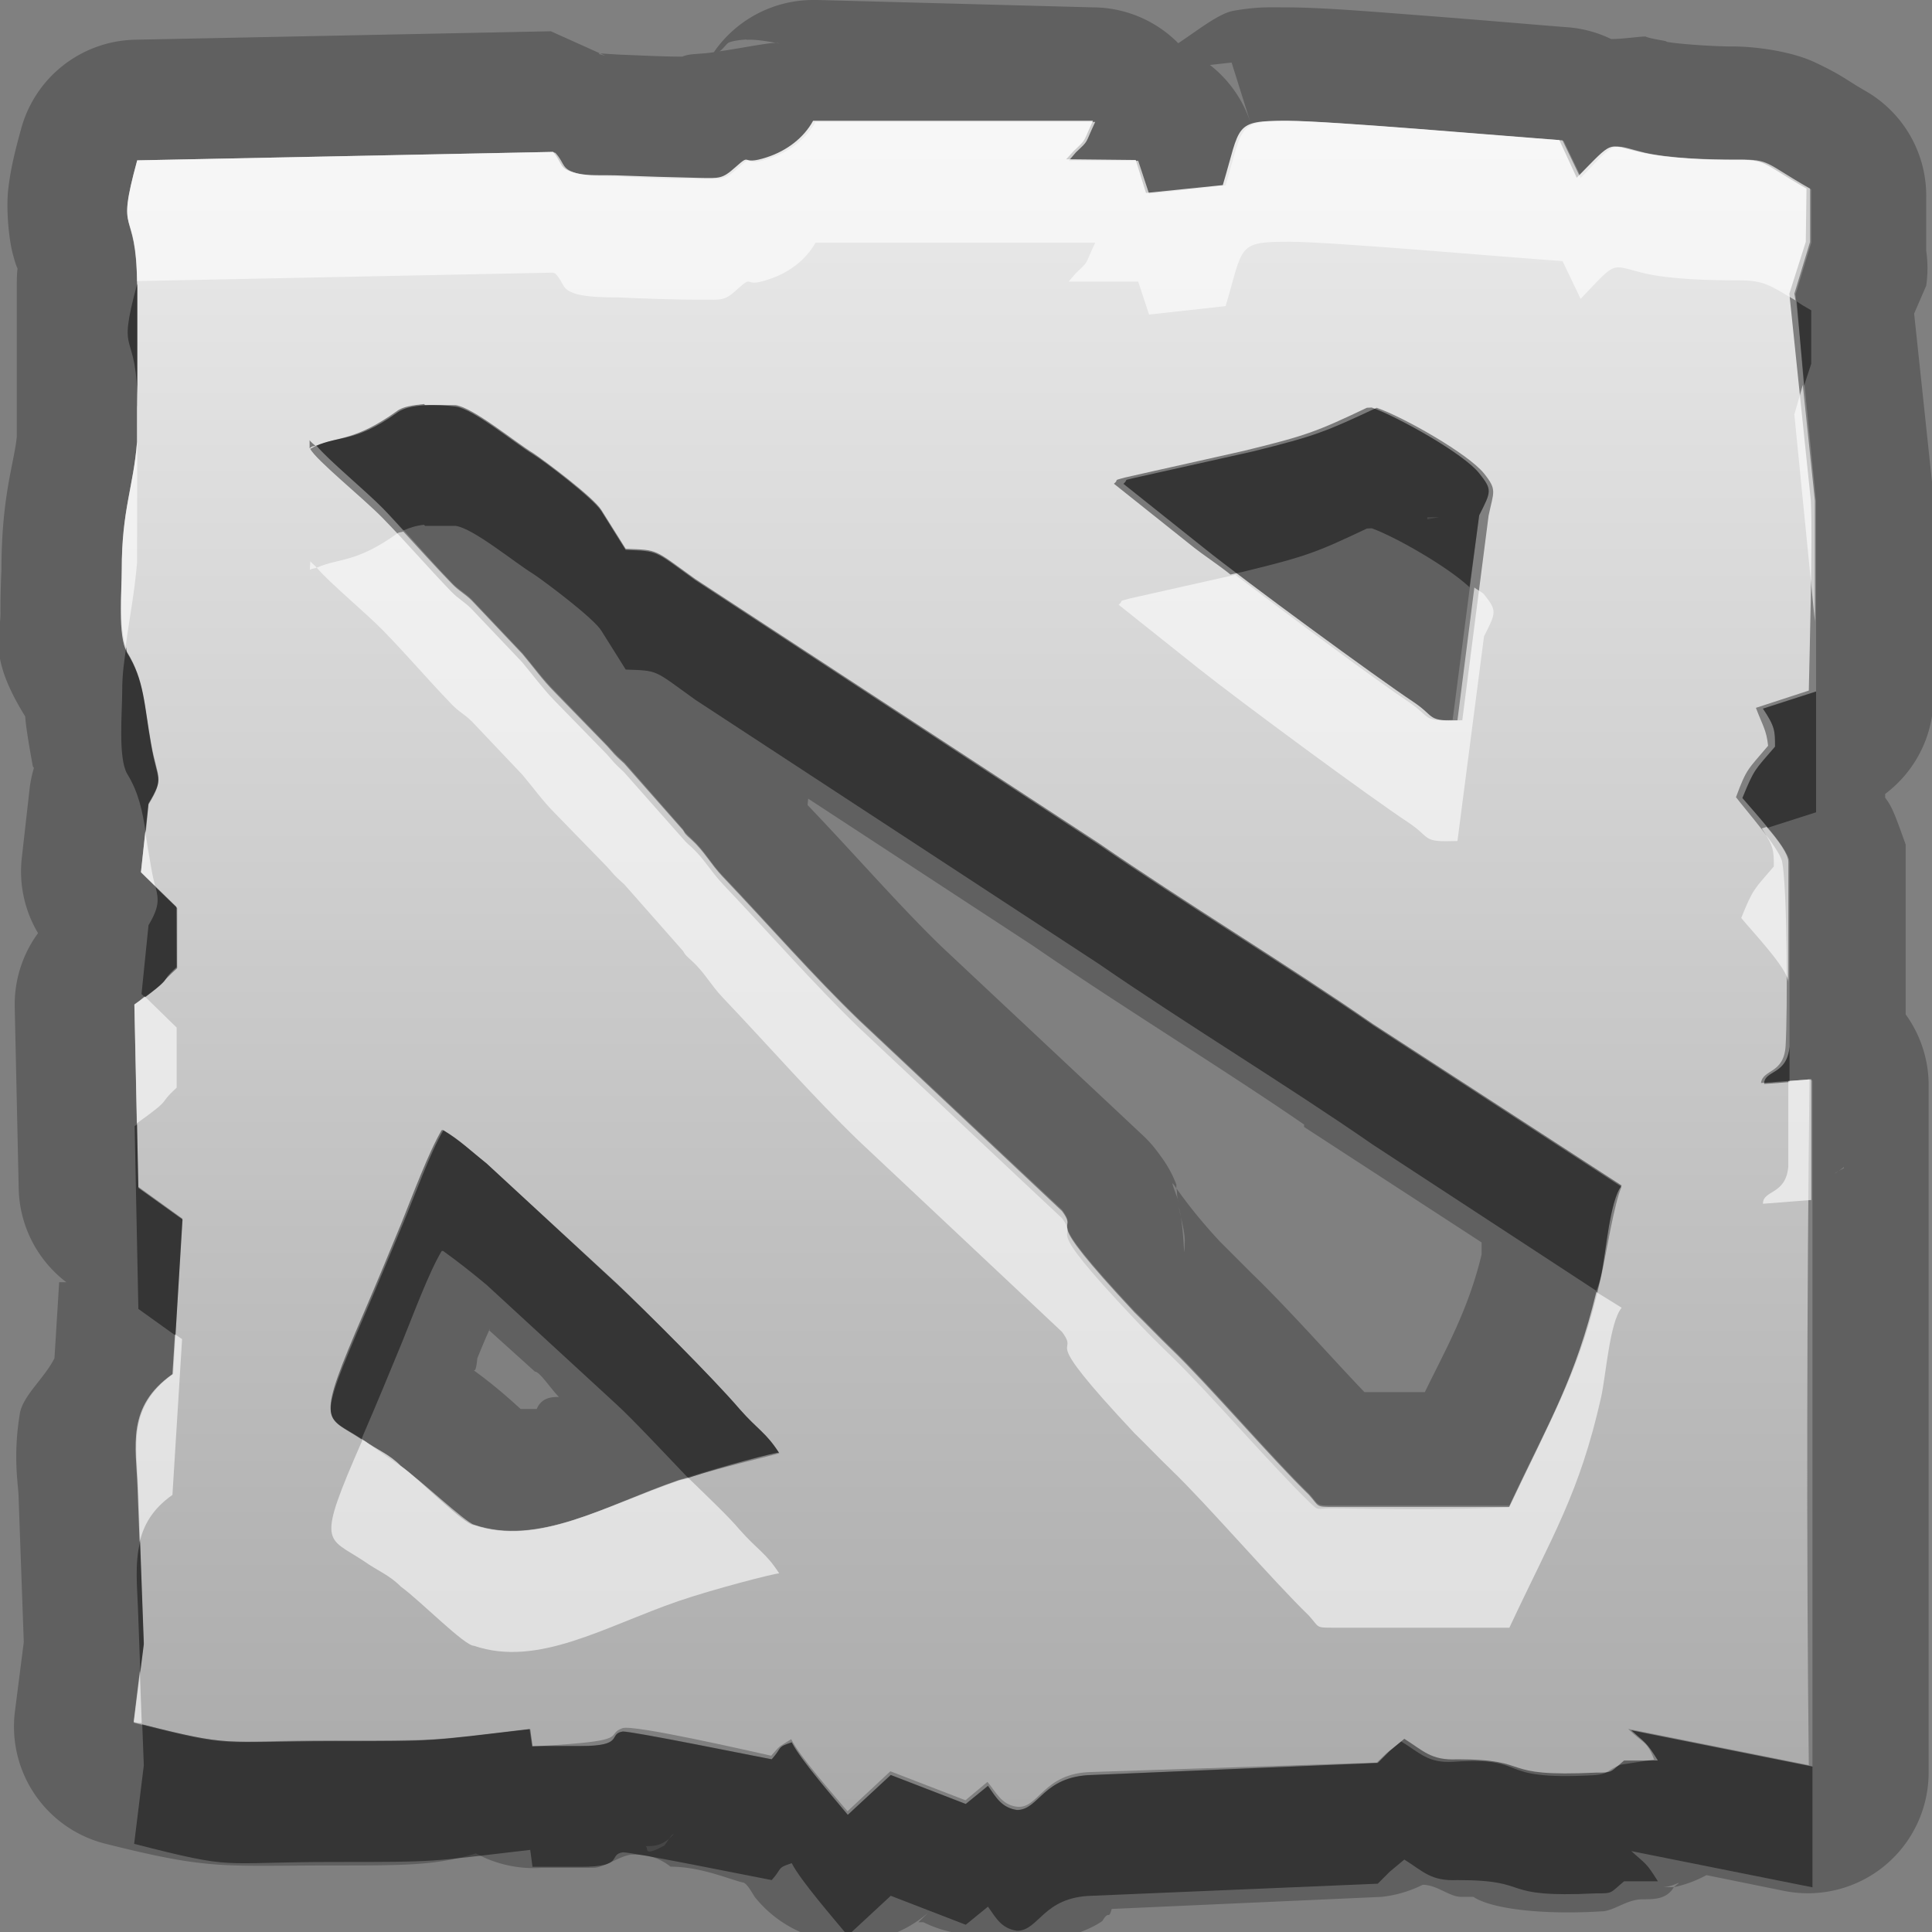 <?xml version="1.0" encoding="UTF-8"?>
<svg id="svg29" width="16" height="16" version="1.1" xmlns="http://www.w3.org/2000/svg" xmlns:cc="http://creativecommons.org/ns#" xmlns:dc="http://purl.org/dc/elements/1.1/" xmlns:rdf="http://www.w3.org/1999/02/22-rdf-syntax-ns#">
 <rect width="100%" height="100%" fill="#808080" stroke="none"/>
 <defs id="defs7">
  <linearGradient id="gr0" x1="8" x2="8" y1="1" y2="15" gradientUnits="userSpaceOnUse">
   <stop id="stop2" stop-color="#ebebeb" offset="0"/>
   <stop id="stop4" stop-color="#aaa" offset="1"/>
  </linearGradient>
 </defs>
 <path id="path9" d="m6.732 0a1 1 0 0 0-0.82 0.432c-0.107 0.018-0.206 0.01-0.26 0.037-0.169 0-0.341-0.01-0.509-0.016-0.095-0.005-0.149-0.01-0.172-0.01l0.043 0.019c-0.056-0.014-0.068-0.019-0.043-0.019l-0.409-0.184-3.443 0.07a1 1 0 0 0-0.943 0.734c-0.052 0.19-0.087 0.329-0.107 0.498-0.02 0.168 0.004 0.413 0.035 0.534 0.063 0.241 0.035 0.01 0.035 0.281v1.242c-0.022 0.219-0.127 0.491-0.127 1.102 0 0-0.009 0.173-0.008 0.357s-0.105 0.355 0.201 0.85c0.01 0.01-0.01 0 0.066 0.414 0.01 0.03-3e-4 -1e-3 0.01 0.019a1 1 0 0 0-0.037 0.182l-0.064 0.568a1 1 0 0 0 0.135 0.618 1 1 0 0 0-0.193 0.611l0.033 1.508a1 1 0 0 0 0.395 0.772h-0.06l-0.039 0.63c-0.087 0.17-0.263 0.31-0.287 0.46-0.059 0.36-0.011 0.59-0.01 0.69l0.043 1.2-0.074 0.58a1 1 0 0 0 0.75 1.09c0.876 0.22 0.96 0.18 1.9 0.18 0.58 0 0.84 0 1.168-0.1a1 1 0 0 0 0.538 0.12h0.433c0.09 0 0.22-0.1 0.317-0.11 0.08 0 0.199 0 0.324 0.1 0.246 0 0.474 0.1 0.595 0.13 0.04 0 0.091 0.11 0.11 0.13a1 1 0 0 0 1.43 0.12l-0.082 0.08h0.041a1 1 0 0 0 0.535 0.1c0.05 0 0.07 0.1 0.117 0.1 0.317 0 0.676-0.1 0.83-0.21 0.06-0.1 0.048 0 0.078-0.1l2.235-0.1a1 1 0 0 0 0.34-0.1c0.12 0 0.22 0.1 0.32 0.1h0.1c0.15 0.1 0.57 0.15 1.06 0.12 0.1 0 0.21-0.1 0.34-0.1 0.1 0 0.2 0 0.26-0.1a1 1 0 0 1-0.01 0h-0.09c0.1 0 0.2-0.08 0.1 0a1 1 0 0 0 0.27-0.1l0.64 0.13a1 1 0 0 0 1.2-0.99v-5.66a1 1 0 0 0-0.19-0.608v-0.49-0.916c-0.1-0.283-0.12-0.322-0.17-0.389a1 1 0 0 0 0-0.031 1 1 0 0 0 0.4-0.777v-1.645a1 1 0 0 0 0-0.049l-0.16-1.507 0.1-0.231a1 1 0 0 0 0-0.289v-0.439a1 1 0 0 0-0.5-0.883c-0.16-0.091-0.19-0.129-0.41-0.233-0.21-0.103-0.53-0.138-0.69-0.137-0.19 0-0.49-0.025-0.55-0.039 0-0.01-0.1-0.017-0.17-0.041 0-0.011-0.19 0.02-0.29 0.018a1 1 0 0 0-0.37-0.098c-0.21-0.016-0.69-0.058-1.16-0.094-0.47-0.036-0.87-0.07-1.17-0.07-0.12 0-0.23-7e-3 -0.43 0.029-0.12 0.023-0.29 0.159-0.454 0.268a1 1 0 0 0-0.709-0.297l-2.315-0.062zm-0.548 0.328-2e-3 2e-3c0.107-0.01 0.334 0.046 0.261 0.027-0.04-0.012-0.278 0.038-0.484 0.068 0.03-0.019 0.06-0.068 0.08-0.074 0 0 0.04-0.018 0.145-0.024zm4.016 0.191 0.16 0.509a1 1 0 0 0-0.34-0.49l0.18-0.02zm0.48 0.482 0.01 6e-3c0.35 0 1.81 0.13 2.26 0.16l0.15 0.312c0.31-0.325 0.24-0.28 0.53-0.21 0.22 0.06 0.54 0.06 0.78 0.06 0.26-2e-3 0.21 0.023 0.59 0.24v0.442l-0.13 0.427 0.17 1.715v1.573l-0.44 0.142c0.1 0.149 0.1 0.184 0.1 0.315-0.17 0.198-0.17 0.181-0.27 0.425 0.08 0.1 0.39 0.424 0.39 0.534v1.525c-0.02 0.239-0.21 0.192-0.21 0.309l0.4-0.03v5.683l-1.5-0.3c0.12 0.11 0.12 0.09 0.22 0.25h-0.28c-0.12 0.1-0.09 0.1-0.23 0.1-0.84 0.04-0.5-0.11-1.15-0.11-0.22 0.01-0.28-0.07-0.44-0.17l-0.12 0.1-0.1 0.1-2.367 0.1c-0.408 0.01-0.437 0.29-0.621 0.29-0.127-0.02-0.17-0.1-0.24-0.2l-0.184 0.15-0.621-0.24-0.356 0.33c-0.116-0.14-0.394-0.46-0.464-0.6-0.126 0.04-0.076 0.04-0.166 0.14-0.16-0.03-1.143-0.23-1.233-0.23-0.126 0.02 0.02 0.12-0.346 0.12h-0.402l-0.019-0.14c-0.86 0.1-0.75 0.1-1.62 0.1-0.985 0-0.798 0.07-1.66-0.15l0.08-0.65-0.048-1.29c-0.012-0.34-0.096-0.67 0.289-0.94l0.08-1.29-0.366-0.262-0.031-1.512c0.37-0.26 0.177-0.148 0.352-0.308v-0.498l-0.295-0.288 0.058-0.57c0.134-0.224 0.072-0.192 0.022-0.49-0.06-0.335-0.055-0.532-0.199-0.764-0.076-0.131-0.041-0.512-0.041-0.679 0-0.497 0.097-0.687 0.127-1.059v-1.287c0-0.71-0.186-0.365 0-1.045l3.441-0.07h0.02c0.086 0.095 0.041 0.133 0.197 0.173 0.101 0.02 0.215 0.022 0.32 0.022 0.229 0.02 0.464 0.019 0.692 0.019 0.173 0 0.191 0.011 0.3-0.089 0.145-0.13 0.031 0 0.262-0.081 0.165-0.054 0.303-0.161 0.383-0.302h2.316c-0.09 0.192-0.047 0.145-0.16 0.252l-0.06 0.07h0.576l0.09 0.273 0.634-0.07c0.15-0.503 0.09-0.533 0.53-0.533zm-7.168 2.344c-0.09 0.01-0.177 0.02-0.227 0.06-0.346 0.247-0.482 0.207-0.672 0.287-0.01-0.01-0.049-0.04-0.049-0.05v0.07c0.02-0.02 0.039-0.02 0.059-0.02 0.1 0.12 0.406 0.372 0.551 0.52 0.201 0.206 0.365 0.403 0.564 0.609 0.061 0.065 0.11 0.085 0.17 0.145l0.418 0.441c0.092 0.109 0.166 0.212 0.266 0.313l0.435 0.449c0.063 0.066 0.055 0.066 0.145 0.146l0.484 0.551c0.02 0.03 0.011 0.021 0.041 0.051l0.03 0.029c0.107 0.097 0.157 0.2 0.259 0.307 0.398 0.419 0.744 0.817 1.129 1.189l1.68 1.577c0.163 0.22-0.233-0.053 0.601 0.84 0.103 0.1 0.197 0.2 0.301 0.3 0.302 0.29 0.843 0.92 1.143 1.21 0.09 0.1 0.05 0.1 0.21 0.1h1.45c0.36-0.77 0.58-1.11 0.76-1.91 0.04-0.18 0.07-0.615 0.17-0.742l-2.06-1.338c-0.72-0.499-1.557-1.005-2.274-1.5l-3.338-2.185c-0.348-0.25-0.3-0.24-0.576-0.25l-0.202-0.322c-0.066-0.106-0.472-0.409-0.562-0.469-0.156-0.095-0.498-0.379-0.645-0.399h-0.253l-8e-3 -9e-3zm7.848 0.029-0.04 2e-3c-0.42 0.199-0.5 0.23-1.02 0.357l-0.986 0.221c-0.11 0.03-0.039 0.011-0.089 0.051l0.666 0.531c0.349 0.277 1.419 1.067 1.739 1.277 0.19 0.129 0.1 0.159 0.4 0.149l0.22-1.695c0.1-0.199 0.11-0.21 0-0.348-0.13-0.164-0.67-0.465-0.89-0.545zm0.46 0.908h0.1l-0.1 0.02v-0.02zm-5.127 2.332 1.854 1.213c0.75 0.516 1.573 1.018 2.253 1.486a1 1 0 0 0 0 0.02l1.47 0.956v0.1c-0.11 0.46-0.3 0.79-0.47 1.14h-0.5c-0.26-0.27-0.61-0.67-0.93-0.98l-0.27-0.27c-0.195-0.21-0.306-0.366-0.358-0.438 0.01 0.03 0 0.068 0.02 0.113-0.06-0.166-0.07-0.186-0.02-0.113v-0.031c-0.05-0.131-0.109-0.208-0.158-0.274a1 1 0 0 0-0.119-0.133l-1.668-1.564c-0.34-0.329-0.676-0.717-1.09-1.152l-0.019-0.02 5e-3 -0.053zm-3.035 2.744c-0.108 0.182-0.24 0.538-0.33 0.761-0.107 0.26-0.202 0.49-0.314 0.75-0.416 0.96-0.323 0.84 0 1.06 0.112 0.08 0.204 0.11 0.304 0.21 0.165 0.12 0.526 0.49 0.606 0.49 0.53 0.18 1.082-0.16 1.691-0.37 0.292-0.1 0.796-0.23 0.836-0.23-0.11-0.17-0.175-0.19-0.326-0.36-0.22-0.26-0.796-0.83-1.02-1.04l-1.076-0.995c-0.133-0.106-0.221-0.196-0.359-0.276h-0.012zm11.612 0.307v0.01c-0.1 0.05-0.1 0.07 0-0.01zm-5.508 0.33c0.02 0.104 0.05 0.204 0.05 0.284-9e-3 0.25 0-0.1-0.05-0.284zm-5.703 1.004-6e-3 0.02 0.377 0.34c0.04 0 0.129 0.14 0.199 0.21-0.05 0-0.143 0-0.184 0.1h-0.133c-0.11-0.1-0.223-0.2-0.388-0.32 0.01 0 0.019 0 0.029-0.1 0.04-0.1 0.07-0.17 0.106-0.25zm1.521 4.19h2e-3c-0.03 0-0.07 0.1-0.09 0.1-0.185 0.1-0.109 0-0.152 0 0.08 0 0.148 0 0.24-0.1z" fill-rule="evenodd" opacity=".25"/>
 <path id="base" d="m3.672 9.361c0.137 0.085 0.226 0.169 0.359 0.275l1.076 0.991c0.224 0.212 0.799 0.788 1.02 1.043 0.151 0.174 0.216 0.193 0.327 0.365-0.041 0.015-0.543 0.13-0.836 0.229-0.609 0.208-1.163 0.541-1.693 0.363-0.079-0.027-0.44-0.369-0.606-0.485-0.098-0.068-0.191-0.133-0.304-0.211-0.323-0.224-0.415-0.07 0.013-1.061 0.112-0.259 0.207-0.493 0.314-0.747 0.093-0.222 0.222-0.581 0.33-0.762zm7.729-5.984c0.221 0.076 0.758 0.381 0.889 0.544 0.111 0.138 0.079 0.151 0.038 0.349l-0.218 1.695c-0.302 0.011-0.215-0.025-0.402-0.15-0.314-0.209-1.392-1-1.738-1.277l-0.666-0.531c0.049-0.046-0.017-0.022 0.094-0.05l0.985-0.22c0.513-0.128 0.593-0.161 1.018-0.36zm-8.834 0.341c0.226-0.126 0.346-0.03 0.727-0.304 0.102-0.073 0.337-0.066 0.479-0.047 0.148 0.02 0.488 0.302 0.644 0.397 0.09 0.055 0.496 0.363 0.563 0.469l0.201 0.321c0.276 0.013 0.228-0.002 0.577 0.251l3.337 2.187c0.718 0.495 1.555 1.001 2.277 1.5l2.057 1.337c-0.059 0.127-0.129 0.564-0.168 0.739-0.178 0.803-0.402 1.143-0.765 1.915-0.521 0.02-0.933 0.016-1.442 0.008-0.165-0.003-0.124 0.032-0.214-0.055-0.298-0.287-0.841-0.917-1.142-1.207-0.104-0.1-0.198-0.194-0.301-0.304-0.834-0.882-0.439-0.616-0.602-0.836l-1.678-1.575c-0.385-0.372-0.732-0.772-1.13-1.191-0.102-0.108-0.154-0.209-0.26-0.307l-0.029-0.026c-0.028-0.028-0.018-0.016-0.044-0.046l-0.487-0.55c-0.086-0.079-0.078-0.076-0.141-0.147l-0.438-0.449c-0.096-0.1-0.172-0.204-0.263-0.313l-0.419-0.441c-0.062-0.063-0.108-0.082-0.169-0.145-0.199-0.206-0.367-0.403-0.568-0.609-0.161-0.165-0.553-0.481-0.6-0.573zm2.012-2.46-3.443 0.07c-0.186 0.68-0.001 0.336-6.584e-4 1.046l-6.584e-4 1.286c-0.028 0.371-0.127 0.561-0.126 1.058 6.18e-5 0.167-0.037 0.551 0.044 0.682 0.143 0.232 0.14 0.428 0.2 0.763 0.054 0.298 0.112 0.266-0.023 0.491l-0.063 0.569 0.294 0.286 0.002 0.5c-0.175 0.159 0.021 0.046-0.35 0.311l0.033 1.509 0.365 0.263-0.076 1.286c-0.385 0.274-0.302 0.606-0.29 0.947l0.047 1.283-0.084 0.657c0.862 0.215 0.673 0.149 1.658 0.148 0.871-4.6e-5 0.758 0.009 1.619-0.095l0.022 0.146c0.133-0.009 0.271-0.016 0.402-0.029 0.366-0.035 0.22-0.077 0.346-0.123 0.091-0.033 1.072 0.193 1.232 0.228 0.088-0.098 0.043-0.058 0.166-0.137 0.066 0.139 0.35 0.459 0.466 0.597l0.355-0.331 0.622 0.24 0.182-0.152c0.071 0.083 0.114 0.188 0.241 0.205 0.185 0.024 0.215-0.28 0.622-0.287l2.361-0.078c0.03-0.029 0.048-0.046 0.081-0.078l0.121-0.097c0.155 0.093 0.221 0.182 0.434 0.168 0.651-0.043 0.31 0.157 1.151 0.112 0.145-0.008 0.109-0.043 0.237-0.088l0.273-0.042c-0.059-0.158-0.097-0.136-0.215-0.254l1.496 0.3c-0.02-1.748-0.016-3.881 6e-3 -5.679l-0.402 0.03c0.015-0.117 0.19-0.073 0.204-0.308 0.017-0.296 0.014-1.309-0.029-1.525-0.022-0.111-0.306-0.433-0.382-0.534 0.09-0.244 0.099-0.227 0.266-0.426-0.014-0.131-0.045-0.166-0.101-0.314l0.438-0.143c0.005-0.25 0.033-1.255 0.017-1.572l-0.178-1.715 0.136-0.429 0.006-0.441c-0.379-0.217-0.329-0.241-0.592-0.239-0.236 0.002-0.554-0.011-0.78-0.062-0.29-0.066-0.212-0.113-0.531 0.211l-0.144-0.312c-0.455-0.034-1.912-0.16-2.258-0.16-0.443 0-0.379 0.033-0.529 0.533l-0.636 0.065-0.085-0.273-0.576-0.006 0.061-0.067c0.113-0.107 0.073-0.064 0.161-0.252l-2.318 2.078e-4c-0.077 0.141-0.217 0.248-0.382 0.302-0.231 0.076-0.117-0.046-0.262 0.083-0.109 0.097-0.128 0.091-0.3 0.088-0.228-0.005-0.463-0.012-0.691-0.021-0.105-0.004-0.221 0.006-0.322-0.017-0.156-0.037-0.111-0.077-0.196-0.177" fill="url(#gr0)" fill-rule="evenodd"/>
 <path id="path17" d="m1.137 2.348c-0.18 0.661 2e-3 0.33 2e-3 1.035v-1c0-0.017-2e-3 -0.02-2e-3 -0.035zm13.743 0.148 0.06 0.699 0.06-0.183v-0.442c-0.07-0.04-0.08-0.046-0.12-0.074zm-11.368 0.85c-0.09 0.01-0.177 0.02-0.227 0.06-0.346 0.247-0.482 0.207-0.672 0.287-0.01-0.01-0.049-0.04-0.049-0.05v0.07c0.02-0.02 0.039-0.02 0.059-0.02 0.1 0.12 0.406 0.372 0.551 0.52 0.059 0.061 0.111 0.12 0.166 0.18 0.049-0.021 0.103-0.04 0.172-0.047l8e-3 9e-3h0.253c0.147 0.02 0.489 0.304 0.645 0.399 0.09 0.06 0.496 0.363 0.562 0.469l0.202 0.322c0.276 0.01 0.228 0 0.576 0.25l3.338 2.185c0.717 0.495 1.554 1.001 2.274 1.5l1.85 1.21c0.02-0.05 0.03-0.08 0.04-0.13 0.04-0.18 0.07-0.615 0.17-0.742l-2.06-1.338c-0.72-0.499-1.557-1.005-2.274-1.5l-3.338-2.185c-0.348-0.25-0.3-0.24-0.576-0.25l-0.202-0.322c-0.066-0.106-0.472-0.409-0.562-0.469-0.156-0.095-0.498-0.379-0.645-0.399h-0.253l-8e-3 -9e-3zm7.848 0.029-0.04 2e-3c-0.42 0.199-0.5 0.23-1.02 0.357l-0.986 0.221c-0.11 0.03-0.039 0.011-0.089 0.051l0.666 0.531c0.06 0.048 0.209 0.148 0.299 0.221l0.11-0.024c0.52-0.127 0.6-0.158 1.02-0.357l0.04-2e-3c0.2 0.072 0.63 0.319 0.81 0.488l0.08-0.595c0.1-0.199 0.11-0.21 0-0.348-0.13-0.164-0.67-0.465-0.89-0.545zm-10.315 1.984c-0.015 0.113-0.033 0.21-0.033 0.37 0 0.167-0.035 0.548 0.041 0.679 0.096 0.156 0.127 0.311 0.154 0.487l0.023-0.233c0.134-0.224 0.072-0.192 0.022-0.49-0.06-0.335-0.055-0.532-0.199-0.764-6e-3 -0.01-4e-3 -0.036-8e-3 -0.049zm13.995 0.368-0.44 0.142c0.1 0.149 0.1 0.184 0.1 0.315-0.17 0.198-0.17 0.181-0.27 0.425 0.04 0.047 0.13 0.147 0.21 0.246l0.4-0.128v-1zm-13.751 1.621c0.025 0.1 0.032 0.162-0.059 0.314l-0.058 0.57 0.029 0.028c0.167-0.125 0.121-0.11 0.266-0.242v-0.498l-0.178-0.172zm13.531 1.32c-0.02 0.239-0.21 0.192-0.21 0.309l0.21-0.016v-0.293zm-13.685 0.643c-0.013 9e-3 -5e-3 5e-3 -0.02 0.015l0.031 1.514 0.307 0.22 0.059-0.96-0.366-0.262-0.011-0.527zm2.523 0.048c-0.108 0.182-0.24 0.538-0.33 0.761-0.107 0.26-0.202 0.49-0.314 0.75-0.406 0.94-0.324 0.85-0.02 1.05 9e-3 -0.02 0.01-0.03 0.02-0.05 0.112-0.26 0.207-0.49 0.314-0.75 0.09-0.22 0.222-0.58 0.33-0.76h0.012c0.138 0.1 0.226 0.17 0.359 0.28l1.076 0.99c0.131 0.12 0.365 0.37 0.594 0.61 0.295-0.1 0.716-0.21 0.752-0.21-0.11-0.17-0.175-0.19-0.326-0.36-0.22-0.26-0.796-0.83-1.02-1.04l-1.076-0.995c-0.133-0.106-0.221-0.196-0.359-0.276h-0.012zm-2.498 3.411c-0.045 0.18-0.024 0.37-0.017 0.56l0.019 0.52 0.029-0.23-0.031-0.85zm0.018 1.51 0.013 0.34-0.08 0.65c0.862 0.22 0.675 0.15 1.66 0.15 0.87 0 0.76 0 1.62-0.1l0.019 0.14h0.402c0.366 0 0.22-0.1 0.346-0.12 0.09 0 1.073 0.2 1.233 0.23 0.09-0.1 0.04-0.1 0.166-0.14 0.07 0.14 0.348 0.46 0.464 0.6l0.356-0.33 0.621 0.24 0.184-0.15c0.07 0.1 0.113 0.18 0.24 0.2 0.184 0 0.213-0.28 0.621-0.29l2.367-0.1 0.1-0.1 0.12-0.1c0.16 0.1 0.22 0.18 0.44 0.17 0.65 0 0.31 0.15 1.15 0.11 0.14 0 0.11 0 0.23-0.1h0.28c-0.1-0.16-0.1-0.14-0.22-0.25l1.5 0.3v-1l-1.5-0.3c0.12 0.11 0.12 0.09 0.22 0.25h-0.28c-0.12 0.1-0.09 0.1-0.23 0.1-0.84 0.04-0.5-0.11-1.15-0.11-0.22 0.01-0.28-0.07-0.44-0.17l-0.12 0.1-0.1 0.1-2.367 0.1c-0.408 0.01-0.437 0.29-0.621 0.29-0.127-0.02-0.17-0.1-0.24-0.2l-0.184 0.15-0.621-0.24-0.356 0.33c-0.116-0.14-0.394-0.46-0.464-0.6-0.126 0.04-0.076 0.04-0.166 0.14-0.16-0.03-1.143-0.23-1.233-0.23-0.126 0.02 0.02 0.12-0.346 0.12h-0.402l-0.019-0.14c-0.86 0.1-0.75 0.1-1.62 0.1-0.943 0-0.849 0.05-1.593-0.14z" fill-rule="evenodd" opacity=".45"/>
 <path id="path24" d="m10.68 1.002c-0.44 0-0.38 0.03-0.53 0.533l-0.634 0.07-0.09-0.273h-0.576l0.06-0.07c0.113-0.107 0.069-0.06 0.16-0.252h-2.316c-0.08 0.141-0.218 0.248-0.383 0.302-0.231 0.081-0.117-0.049-0.262 0.081-0.109 0.1-0.127 0.089-0.3 0.089-0.228 0-0.463-9e-3 -0.692-0.019-0.105 0-0.219-2e-3 -0.32-0.022-0.156-0.04-0.111-0.079-0.197-0.175l-0.022-8e-3 -3.441 0.07c-0.182 0.665-0.011 0.363-2e-3 1.012 1e-3 -6e-3 0-6e-3 2e-3 -0.012l3.441-0.07 0.022 8e-3c0.086 0.096 0.041 0.135 0.197 0.175 0.101 0.02 0.215 0.022 0.32 0.022 0.229 0.01 0.464 0.019 0.692 0.019 0.173 0 0.191 0.011 0.3-0.089 0.145-0.13 0.031 0 0.262-0.081 0.165-0.054 0.303-0.161 0.383-0.302h2.316c-0.091 0.192-0.047 0.145-0.16 0.252l-0.06 0.07h0.576l0.09 0.273 0.634-0.07c0.15-0.503 0.09-0.533 0.53-0.533 0.35 0 1.81 0.13 2.26 0.16l0.15 0.313c0.31-0.325 0.24-0.281 0.53-0.211 0.22 0.05 0.54 0.058 0.78 0.058 0.21-1e-3 0.26 0.043 0.47 0.166l-0.01-0.056 0.13-0.428v-0.442c-0.38-0.217-0.33-0.242-0.59-0.24-0.24 0-0.56-8e-3 -0.78-0.058-0.29-0.07-0.22-0.114-0.53 0.211l-0.15-0.313c-0.45-0.03-1.91-0.16-2.26-0.16zm4.25 2.186-0.07 0.244 0.17 1.714v-1l-0.1-0.958zm-13.795 0.166v0.306c-0.03 0.372-0.127 0.562-0.127 1.059 0 0.154-0.023 0.479 0.033 0.633 0.031-0.239 0.073-0.438 0.094-0.692l2e-3 -1.287c0-9e-3 -2e-3 -0.01-2e-3 -0.019zm2.205 1.048c-0.013 6e-3 -0.035 5e-3 -0.045 0.012-0.346 0.249-0.482 0.205-0.672 0.287 0.1 0.12 0.404 0.372 0.549 0.52 0.201 0.206 0.367 0.403 0.566 0.609 0.061 0.065 0.11 0.085 0.17 0.145l0.418 0.441c0.092 0.109 0.164 0.212 0.264 0.313l0.437 0.449c0.061 0.067 0.053 0.066 0.143 0.146l0.486 0.551c0.02 0.03 9e-3 0.021 0.039 0.051l0.032 0.029c0.107 0.097 0.157 0.2 0.259 0.307 0.398 0.419 0.744 0.817 1.129 1.189l1.68 1.579c0.163 0.22-0.233-0.05 0.601 0.84 0.103 0.1 0.197 0.2 0.301 0.3 0.302 0.29 0.843 0.92 1.143 1.21 0.09 0.1 0.05 0.1 0.21 0.1h1.45c0.36-0.77 0.58-1.11 0.76-1.91 0.04-0.18 0.07-0.62 0.17-0.74l-0.21-0.13c-0.17 0.7-0.38 1.06-0.72 1.78h-1.45c-0.16 0-0.12 0-0.21-0.1-0.3-0.29-0.841-0.92-1.143-1.21-0.104-0.1-0.198-0.2-0.301-0.3-0.834-0.894-0.438-0.62-0.601-0.84l-1.68-1.579c-0.385-0.372-0.731-0.77-1.129-1.189-0.102-0.107-0.152-0.21-0.259-0.307l-0.032-0.029c-0.03-0.03-0.019-0.021-0.039-0.051l-0.486-0.551c-0.09-0.08-0.082-0.079-0.143-0.146l-0.437-0.449c-0.1-0.101-0.172-0.204-0.264-0.313l-0.418-0.441c-0.06-0.06-0.109-0.08-0.17-0.145-0.14-0.145-0.267-0.286-0.398-0.428zm-0.717 0.299c-0.011-0.014-0.048-0.043-0.053-0.053l-4e-3 0.071c0.021-0.012 0.038-0.01 0.057-0.018zm7.607 0.059-0.876 0.197c-0.11 0.03-0.04 0.011-0.09 0.051l0.666 0.531c0.35 0.277 1.42 1.067 1.74 1.277 0.19 0.129 0.1 0.159 0.4 0.149l0.22-1.695c0.1-0.199 0.11-0.21 0-0.348-0.01-0.015-0.06-0.039-0.08-0.057l-0.14 1.1c-0.3 0.01-0.21-0.02-0.4-0.149-0.26-0.173-0.98-0.707-1.44-1.056zm4.4 2.088-0.04 0.013c0.1 0.149 0.1 0.184 0.1 0.315-0.17 0.198-0.17 0.182-0.27 0.426 0.08 0.1 0.39 0.423 0.39 0.533v-1c0-0.059-0.08-0.174-0.18-0.287zm-13.427 0.041-0.035 0.334 0.117 0.115c-0.012-0.047-0.021-0.08-0.037-0.176-0.019-0.109-0.032-0.188-0.045-0.273zm-4e-3 1.363c-0.035 0.026-0.022 0.021-0.086 0.066l0.02 0.985c0.313-0.224 0.162-0.142 0.33-0.295v-0.498l-0.264-0.258zm13.801 0.686-0.19 0.015v0.707c-0.02 0.238-0.21 0.192-0.21 0.309l0.4-0.031v-1zm-13.551 2.112-0.021 0.33c-0.385 0.27-0.301 0.6-0.289 0.94l0.017 0.45c0.035-0.14 0.103-0.27 0.272-0.39l0.08-1.29-0.059-0.04zm1.555 0.87c-0.39 0.89-0.304 0.8 0.012 1.01 0.112 0.08 0.204 0.11 0.304 0.21 0.165 0.12 0.526 0.49 0.606 0.49 0.53 0.18 1.082-0.16 1.691-0.37 0.292-0.1 0.796-0.23 0.836-0.23-0.11-0.17-0.175-0.19-0.326-0.36-0.092-0.11-0.262-0.27-0.426-0.43-0.033 0.01-0.054 0.01-0.084 0.02-0.609 0.21-1.161 0.55-1.691 0.37-0.08 0-0.441-0.37-0.606-0.49-0.1-0.1-0.192-0.13-0.304-0.21-5e-3 0-7e-3 0-0.012-0.01zm-1.846 1.92-0.051 0.42c0.037 0.01 0.034 0.01 0.067 0.01l-0.016-0.43z" fill="#fff" fill-rule="evenodd" opacity=".6"/>
</svg>
